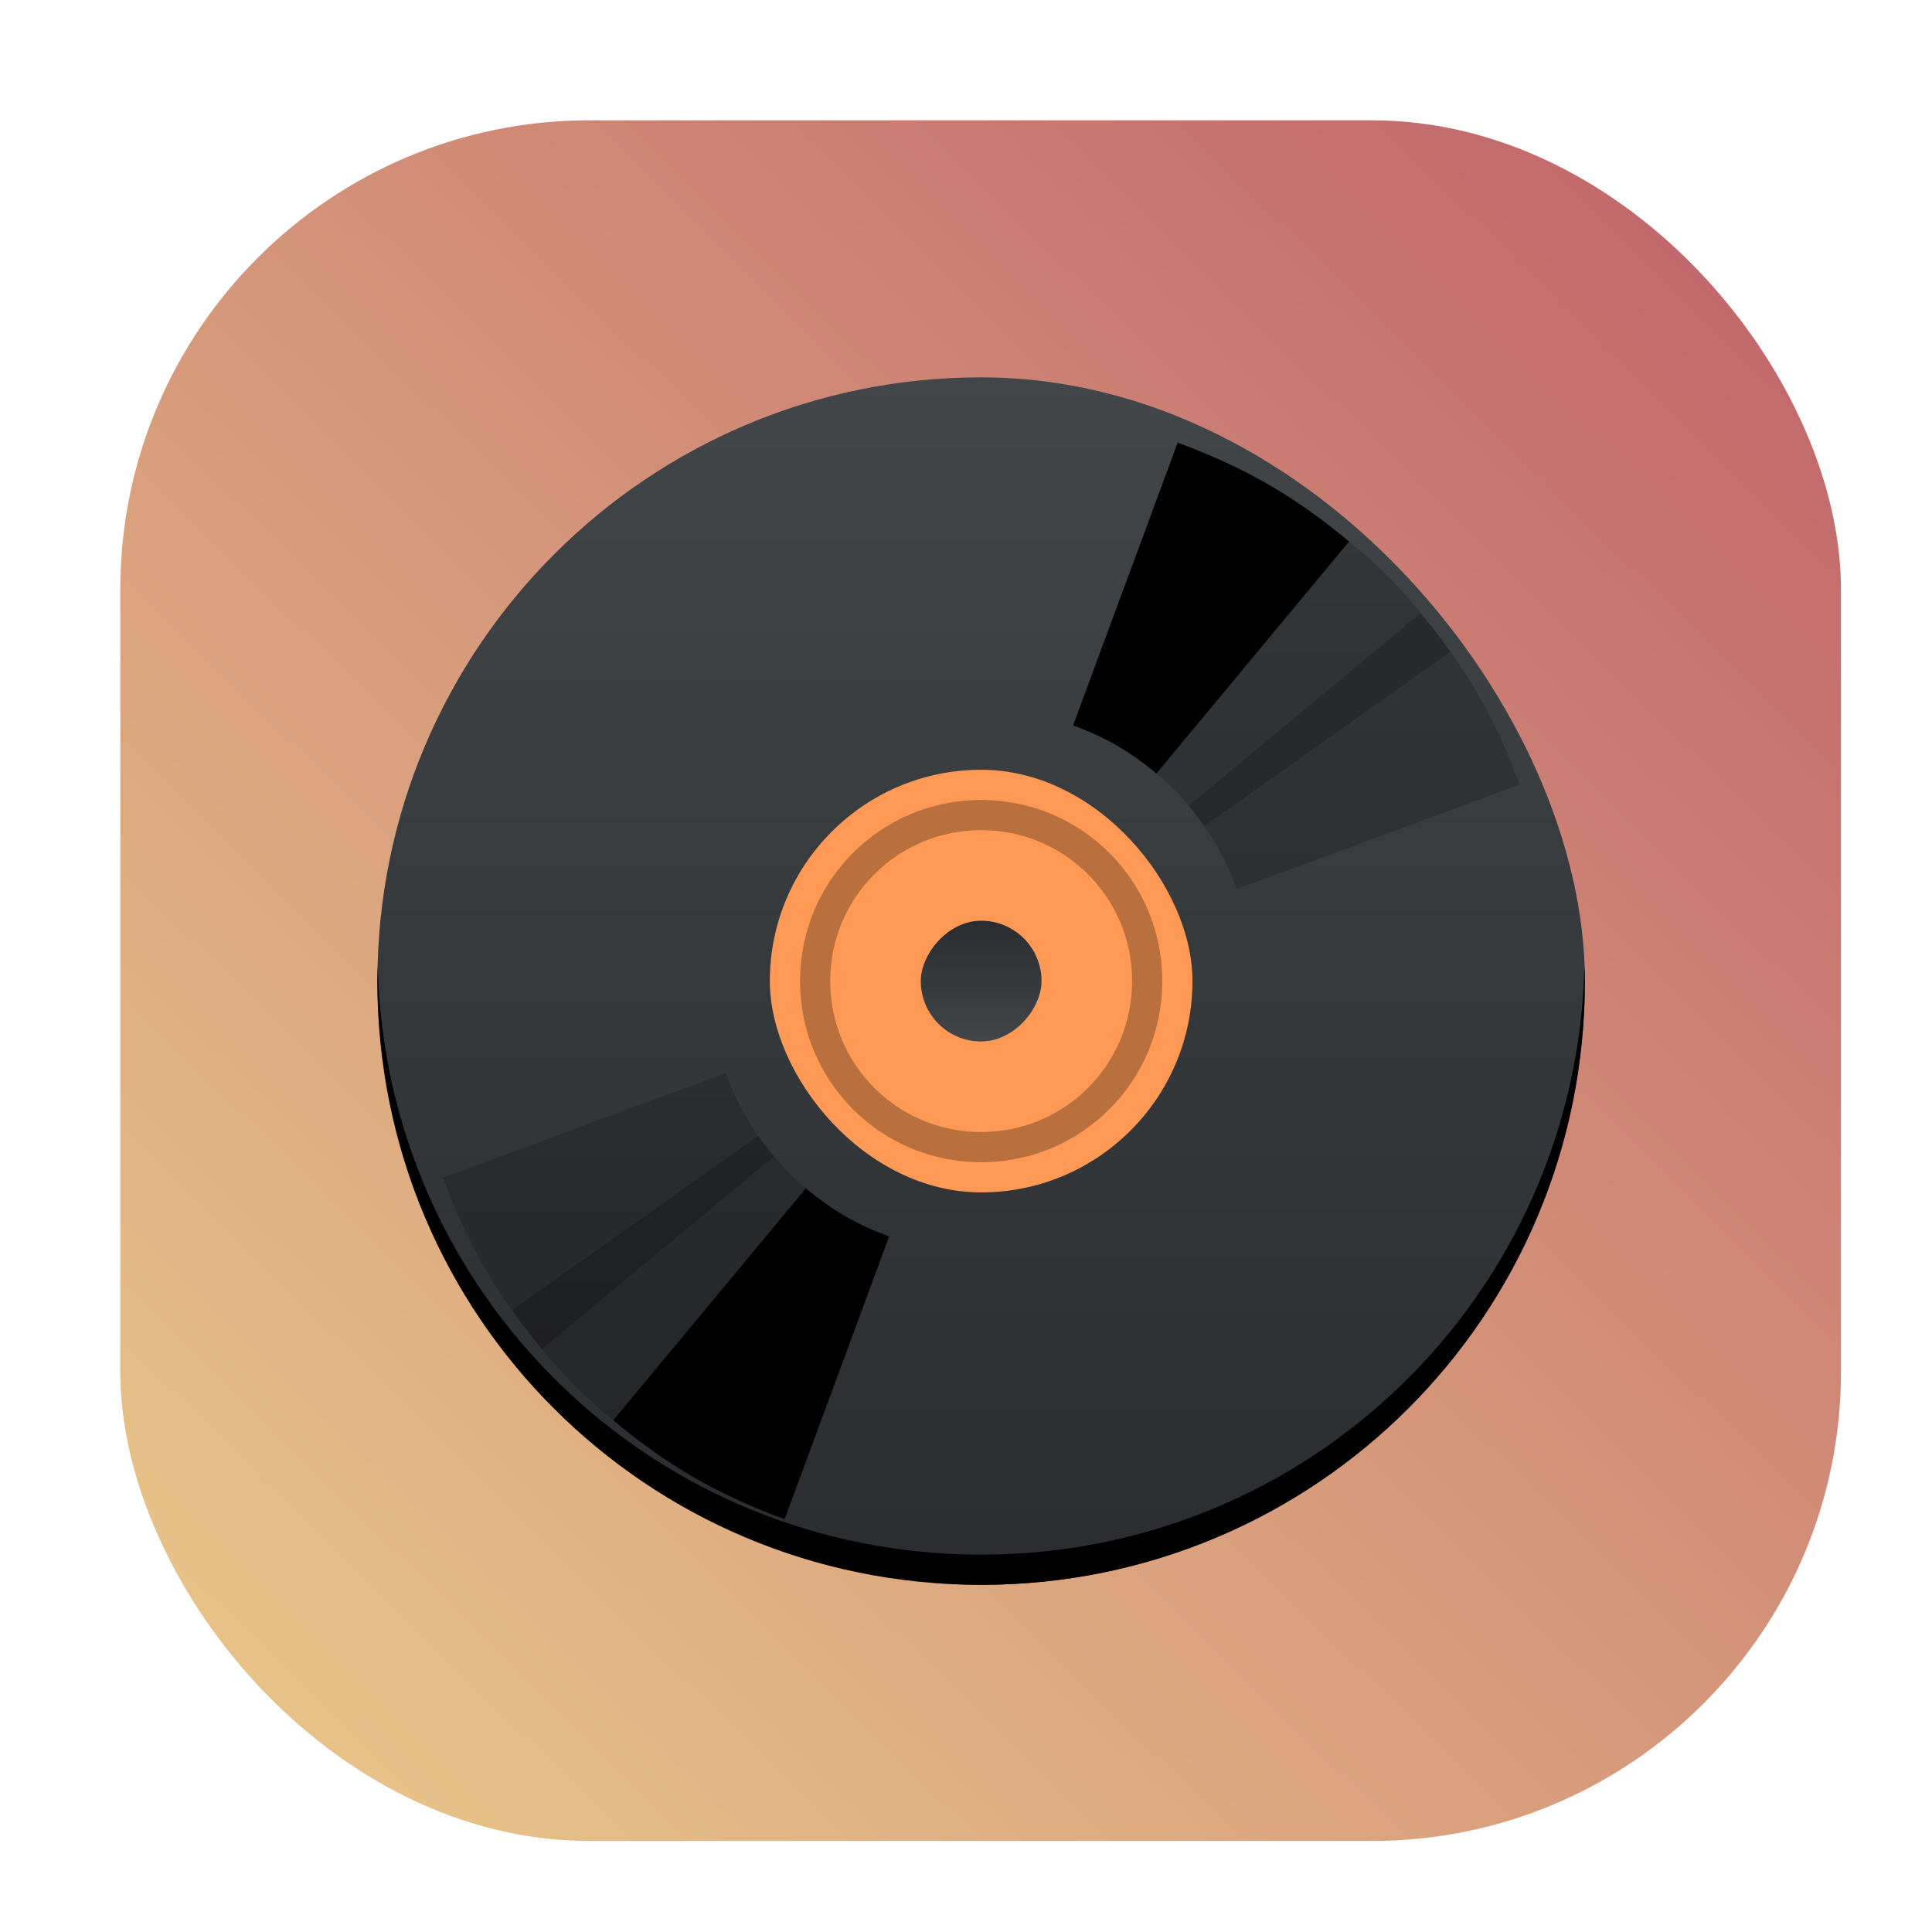 <?xml version="1.0" encoding="UTF-8" standalone="no"?>
<!-- Created with Inkscape (http://www.inkscape.org/) -->

<svg
   width="64.0px"
   height="64.0px"
   viewBox="0 0 64.0 64.0"
   version="1.1"
   id="SVGRoot"
   sodipodi:docname="juk.svg"
   inkscape:version="1.2.1 (9c6d41e410, 2022-07-14)"
   xmlns:inkscape="http://www.inkscape.org/namespaces/inkscape"
   xmlns:sodipodi="http://sodipodi.sourceforge.net/DTD/sodipodi-0.dtd"
   xmlns:xlink="http://www.w3.org/1999/xlink"
   xmlns="http://www.w3.org/2000/svg"
   xmlns:svg="http://www.w3.org/2000/svg">
  <sodipodi:namedview
     id="namedview400"
     pagecolor="#ffffff"
     bordercolor="#666666"
     borderopacity="1.0"
     inkscape:showpageshadow="2"
     inkscape:pageopacity="0.0"
     inkscape:pagecheckerboard="0"
     inkscape:deskcolor="#d1d1d1"
     inkscape:document-units="px"
     showgrid="true"
     inkscape:zoom="9.5144352"
     inkscape:cx="42.514347"
     inkscape:cy="41.148002"
     inkscape:window-width="1920"
     inkscape:window-height="1002"
     inkscape:window-x="0"
     inkscape:window-y="0"
     inkscape:window-maximized="1"
     inkscape:current-layer="layer1">
    <inkscape:grid
       type="xygrid"
       id="grid523" />
  </sodipodi:namedview>
  <defs
     id="defs395">
    <filter
       id="filter1057"
       x="-0.027"
       y="-0.027"
       width="1.054"
       height="1.054"
       color-interpolation-filters="sRGB">
      <feGaussianBlur
         stdDeviation="0.619"
         id="feGaussianBlur860" />
    </filter>
    <linearGradient
       inkscape:collect="always"
       xlink:href="#linearGradient959"
       id="linearGradient961"
       x1="4"
       y1="61"
       x2="60"
       y2="4"
       gradientUnits="userSpaceOnUse"
       gradientTransform="translate(0.485,0.485)" />
    <linearGradient
       inkscape:collect="always"
       id="linearGradient959">
      <stop
         style="stop-color:#ebcb8b;stop-opacity:1;"
         offset="0"
         id="stop955" />
      <stop
         style="stop-color:#bf616a;stop-opacity:1;"
         offset="1"
         id="stop957" />
    </linearGradient>
    <filter
       id="filter2174"
       x="-0.16"
       y="-0.095"
       width="1.32"
       height="1.19"
       color-interpolation-filters="sRGB">
      <feGaussianBlur
         stdDeviation="0.256"
         id="feGaussianBlur4" />
    </filter>
    <linearGradient
       id="a"
       y1="543.8"
       y2="503.8"
       x2="0"
       gradientUnits="userSpaceOnUse"
       gradientTransform="translate(-376.068,-491.3)">
      <stop
         stop-color="#18222a"
         id="stop267" />
      <stop
         offset="1"
         stop-color="#566069"
         id="stop269" />
    </linearGradient>
    <linearGradient
       id="f"
       y1="15"
       x1="15"
       y2="36"
       x2="36"
       gradientUnits="userSpaceOnUse"
       gradientTransform="translate(8.502,8.5)">
      <stop
         stop-color="#292c2f"
         id="stop288" />
      <stop
         offset="1"
         stop-opacity="0"
         id="stop290" />
    </linearGradient>
    <linearGradient
       id="b"
       y1="539.8"
       y2="507.8"
       gradientUnits="userSpaceOnUse"
       x2="0"
       gradientTransform="translate(-376.068,-491.3)">
      <stop
         stop-color="#2f3943"
         id="stop272" />
      <stop
         offset="1"
         stop-color="#808c9b"
         id="stop274" />
    </linearGradient>
    <linearGradient
       id="e"
       y1="536.8"
       y2="510.8"
       gradientUnits="userSpaceOnUse"
       x2="0"
       gradientTransform="translate(-376.068,-491.3)">
      <stop
         stop-color="#2f3943"
         id="stop283" />
      <stop
         offset="1"
         stop-color="#4d5662"
         id="stop285" />
    </linearGradient>
    <linearGradient
       id="d"
       xlink:href="#c"
       y1="522.8"
       y2="527.8"
       gradientUnits="userSpaceOnUse"
       x2="0"
       gradientTransform="translate(-368.068,-503.3)" />
    <linearGradient
       id="c"
       y1="518.8"
       y2="520.8"
       gradientUnits="userSpaceOnUse"
       x2="0"
       gradientTransform="translate(8,-12)">
      <stop
         stop-color="#197cf1"
         id="stop277" />
      <stop
         offset="1"
         stop-color="#21c9fb"
         id="stop279" />
    </linearGradient>
    <linearGradient
       id="linearGradient578"
       y1="518.8"
       y2="520.8"
       gradientUnits="userSpaceOnUse"
       x2="0"
       gradientTransform="translate(8,-12)">
      <stop
         stop-color="#197cf1"
         id="stop574" />
      <stop
         offset="1"
         stop-color="#21c9fb"
         id="stop576" />
    </linearGradient>
    <linearGradient
       id="a-3"
       y1="543.8"
       y2="503.8"
       x2="0"
       gradientUnits="userSpaceOnUse">
      <stop
         stop-color="#2a2c2f"
         id="stop446" />
      <stop
         offset="1"
         stop-color="#424649"
         id="stop448" />
    </linearGradient>
    <linearGradient
       id="d-6"
       y1="523.8"
       x1="408.57"
       y2="537.8"
       x2="422.57"
       gradientUnits="userSpaceOnUse"
       gradientTransform="translate(-376.068,-491.3)">
      <stop
         stop-color="#292c2f"
         id="stop457" />
      <stop
         offset="1"
         stop-opacity="0"
         id="stop459" />
    </linearGradient>
    <linearGradient
       id="b-7"
       y1="530.8"
       y2="516.8"
       gradientUnits="userSpaceOnUse"
       x2="0"
       gradientTransform="translate(-376.068,-491.3)">
      <stop
         stop-color="#ee643a"
         id="stop451" />
      <stop
         offset="1"
         stop-color="#fe9473"
         id="stop453" />
    </linearGradient>
    <linearGradient
       xlink:href="#a-3"
       id="c-5"
       y1="-521.8"
       y2="-525.8"
       gradientUnits="userSpaceOnUse"
       x2="0"
       gradientTransform="translate(-376.068,491.3)" />
    <linearGradient
       id="linearGradient689"
       y1="543.8"
       y2="503.8"
       x2="0"
       gradientUnits="userSpaceOnUse">
      <stop
         stop-color="#2a2c2f"
         id="stop685" />
      <stop
         offset="1"
         stop-color="#424649"
         id="stop687" />
    </linearGradient>
    <linearGradient
       inkscape:collect="always"
       xlink:href="#a-3"
       id="linearGradient708"
       gradientUnits="userSpaceOnUse"
       y1="543.8"
       x2="0"
       y2="503.8"
       gradientTransform="translate(-376.068,-491.3)" />
  </defs>
  <g
     inkscape:label="Layer 1"
     inkscape:groupmode="layer"
     id="layer1">
    <rect
       x="4.985"
       y="4.985"
       width="55"
       height="55"
       ry="15"
       filter="url(#filter1057)"
       opacity="0.3"
       stroke-linecap="round"
       stroke-width="2.744"
       id="rect896" />
    <rect
       x="3.985"
       y="3.985"
       width="57"
       height="57"
       ry="15.545"
       stroke-linecap="round"
       stroke-width="2.844"
       id="rect898"
       style="fill:url(#linearGradient961);fill-opacity:1" />
    <rect
       width="40"
       x="12.502"
       y="12.5"
       rx="20"
       height="40"
       id="rect464"
       style="fill:url(#linearGradient708)" />
    <rect
       width="14"
       x="25.502"
       y="25.5"
       rx="7"
       height="14"
       id="rect468"
       style="fill:#ff9955;fill-opacity:1" />
    <rect
       width="4"
       x="30.502"
       y="-34.5"
       rx="2"
       height="4"
       transform="scale(1,-1)"
       id="rect470"
       style="fill:url(#c-5)" />
    <path
       fill-opacity="0.275"
       d="m 32.502,26.5 c -3.324,0 -6,2.676 -6,6 0,3.324 2.676,6 6,6 3.324,0 6,-2.676 6,-6 0,-3.324 -2.676,-6 -6,-6 m 0,1 c 2.77,0 5,2.23 5,5 0,2.77 -2.23,5 -5,5 -2.77,0 -5,-2.23 -5,-5 0,-2.77 2.23,-5 5,-5"
       id="path472" />
    <g
       id="g488"
       transform="translate(-376.068,-491.3)">
      <path
         d="m 418.07,507.34 c -0.971,-0.56 -1.973,-1 -2.99,-1.377 l -3.465,9.368 c 0.495,0.179 0.982,0.396 1.454,0.668 0.472,0.273 0.903,0.587 1.306,0.925 l 6.381,-7.685 c -0.83,-0.694 -1.716,-1.34 -2.687,-1.901"
         id="path474" />
      <path
         d="m 399.07,540.25 c -0.971,-0.56 -1.857,-1.207 -2.687,-1.901 l 6.381,-7.685 c 0.403,0.339 0.834,0.653 1.306,0.925 0.472,0.273 0.96,0.489 1.454,0.668 l -3.465,9.368 c -1.016,-0.372 -2.02,-0.816 -2.99,-1.376"
         id="path476" />
      <g
         fill-opacity="0.198"
         id="g486">
        <path
           d="m 422.01,510.36 c -0.793,-0.793 -1.646,-1.481 -2.531,-2.103 l -5.771,8.152 c 0.431,0.301 0.846,0.636 1.232,1.022 0.386,0.386 0.721,0.801 1.022,1.232 l 8.152,-5.771 c -0.622,-0.885 -1.311,-1.739 -2.103,-2.531"
           id="path478" />
        <path
           d="m 395.14,537.23 c -0.793,-0.793 -1.481,-1.646 -2.103,-2.532 l 8.152,-5.771 c 0.301,0.431 0.636,0.846 1.022,1.232 0.386,0.386 0.801,0.721 1.232,1.022 l -5.771,8.152 c -0.885,-0.622 -1.739,-1.311 -2.531,-2.103"
           id="path480" />
        <path
           d="m 425.03,514.3 c -0.56,-0.971 -1.207,-1.857 -1.901,-2.687 l -7.685,6.381 c 0.339,0.403 0.653,0.834 0.925,1.306 0.273,0.472 0.489,0.96 0.668,1.454 l 9.368,-3.465 c -0.372,-1.016 -0.816,-2.02 -1.377,-2.99"
           id="path482" />
        <path
           d="m 392.12,533.3 c -0.56,-0.971 -1,-1.973 -1.377,-2.99 l 9.368,-3.465 c 0.179,0.495 0.396,0.982 0.668,1.454 0.273,0.472 0.587,0.903 0.925,1.306 l -7.685,6.381 c -0.694,-0.83 -1.34,-1.716 -1.901,-2.687"
           id="path484" />
      </g>
    </g>
    <path
       d="m 12.512,32 c -0.004,0.167 -0.012,0.332 -0.012,0.5 0,11.08 8.92,20 20,20 11.08,0 20,-8.92 20,-20 0,-0.168 -0.008,-0.333 -0.012,-0.5 -0.265,10.846 -9.08,19.5 -19.988,19.5 -10.912,0 -19.724,-8.654 -19.988,-19.5"
       id="path490" />
  </g>
</svg>

